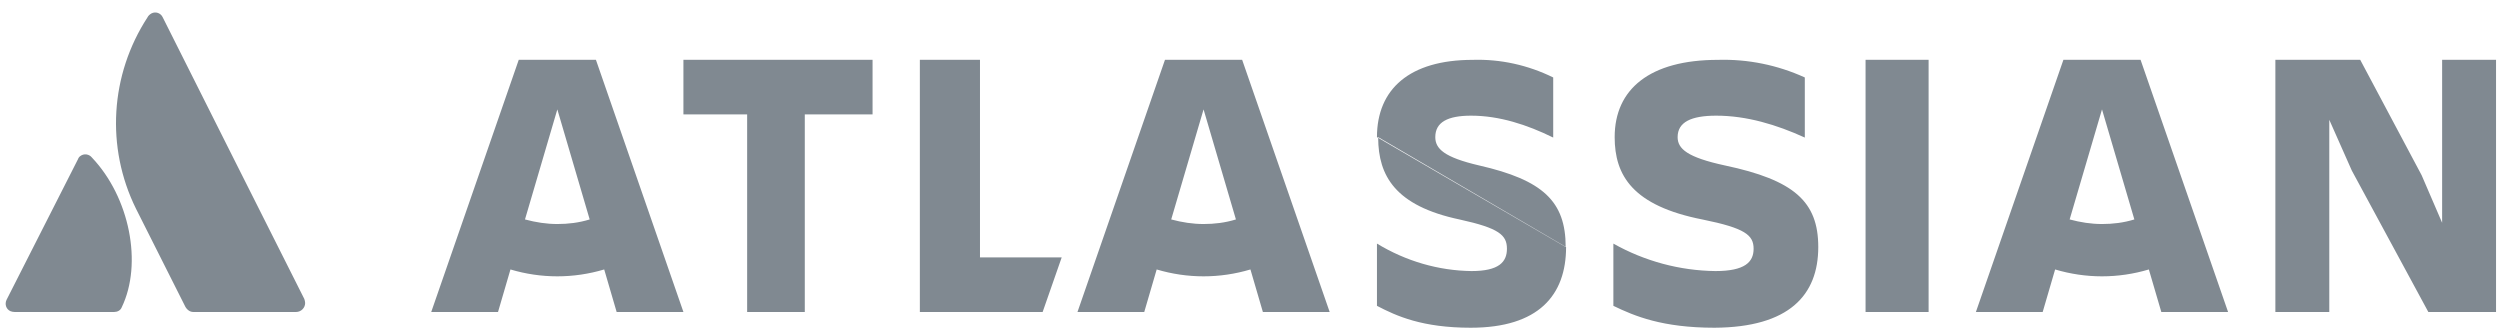 <svg width="120" height="16" viewBox="0 0 120 16" fill="none" xmlns="http://www.w3.org/2000/svg">
<path fill-rule="evenodd" clip-rule="evenodd" d="M7.077 0.837C5.288 3.59 5.071 7.066 6.526 10.015L8.905 14.74C8.984 14.877 9.122 14.975 9.279 14.975H14.214C14.45 14.975 14.647 14.779 14.647 14.545C14.647 14.486 14.627 14.408 14.607 14.35C14.607 14.35 7.962 1.15 7.804 0.818C7.706 0.622 7.47 0.544 7.273 0.642C7.175 0.7 7.116 0.759 7.077 0.837ZM4.413 7.563C4.279 7.394 4.031 7.357 3.86 7.488C3.802 7.525 3.764 7.581 3.745 7.638L0.313 14.395C0.217 14.6 0.293 14.844 0.503 14.937C0.56 14.956 0.618 14.975 0.694 14.975H5.481C5.633 14.975 5.786 14.9 5.843 14.75C6.854 12.654 6.224 9.472 4.413 7.563ZM75.153 11.857L75.153 11.846L75.172 11.857C75.172 14.165 73.859 15.731 70.594 15.731C68.276 15.731 67.04 15.175 66.094 14.68V11.692C67.484 12.537 69.049 12.991 70.633 13.011C71.947 13.011 72.333 12.578 72.333 11.94C72.333 11.28 71.947 10.95 70.073 10.538C66.963 9.883 66.162 8.434 66.152 6.616L75.153 11.857ZM66.152 6.616L66.094 6.582C66.094 4.275 67.658 2.873 70.691 2.873C72.024 2.832 73.337 3.121 74.554 3.718V6.603C73.299 5.985 71.966 5.552 70.614 5.552C69.493 5.552 68.894 5.861 68.894 6.582C68.894 7.139 69.319 7.551 71 7.942C74.066 8.642 75.149 9.67 75.153 11.846L66.152 6.582L66.152 6.616ZM109.218 2.87V14.975H111.806V5.751L112.889 8.192L116.56 14.975H119.81V2.87H117.222V10.693L116.239 8.412L113.29 2.87H109.218ZM92.573 2.87H89.547V14.975H92.573V2.87ZM87.277 11.857C87.277 9.673 86.111 8.643 82.797 7.942C80.984 7.551 80.526 7.139 80.526 6.582C80.526 5.861 81.172 5.552 82.38 5.552C83.839 5.552 85.277 5.985 86.631 6.603V3.718C85.319 3.121 83.902 2.832 82.464 2.873C79.192 2.873 77.504 4.275 77.504 6.582C77.504 8.416 78.359 9.879 81.735 10.539C83.756 10.951 84.173 11.28 84.173 11.94C84.173 12.579 83.756 13.011 82.339 13.011C80.63 12.991 78.942 12.537 77.442 11.693V14.68C78.463 15.175 79.797 15.731 82.297 15.731C85.881 15.711 87.277 14.165 87.277 11.857ZM44.153 14.975V2.87H47.039V12.354H50.962L50.047 14.975H44.153ZM32.804 2.87V5.491H35.863V14.975H38.63V5.491H41.883V2.87H32.804ZM28.604 2.87H24.9L20.699 14.975H23.905L24.502 12.934C25.975 13.374 27.528 13.374 29.002 12.934L29.599 14.975H32.804L28.604 2.87ZM26.752 10.753C26.234 10.753 25.717 10.673 25.199 10.533L26.752 5.251L28.305 10.533C27.787 10.693 27.27 10.753 26.752 10.753ZM55.919 2.87H59.623L63.824 14.975H60.618L60.021 12.934C58.548 13.374 56.995 13.374 55.521 12.934L54.924 14.975H51.719L55.919 2.87ZM56.218 10.533C56.736 10.673 57.254 10.753 57.771 10.753C58.289 10.753 58.807 10.693 59.324 10.533L57.771 5.251L56.218 10.533ZM102.747 2.87H99.044L94.843 14.975H98.049L98.646 12.934C100.119 13.374 101.672 13.374 103.145 12.934L103.743 14.975H106.948L102.747 2.87ZM100.896 10.753C100.378 10.753 99.86 10.673 99.343 10.533L100.896 5.251L102.449 10.533C101.931 10.693 101.413 10.753 100.896 10.753Z" fill="#808991"/>
</svg>
